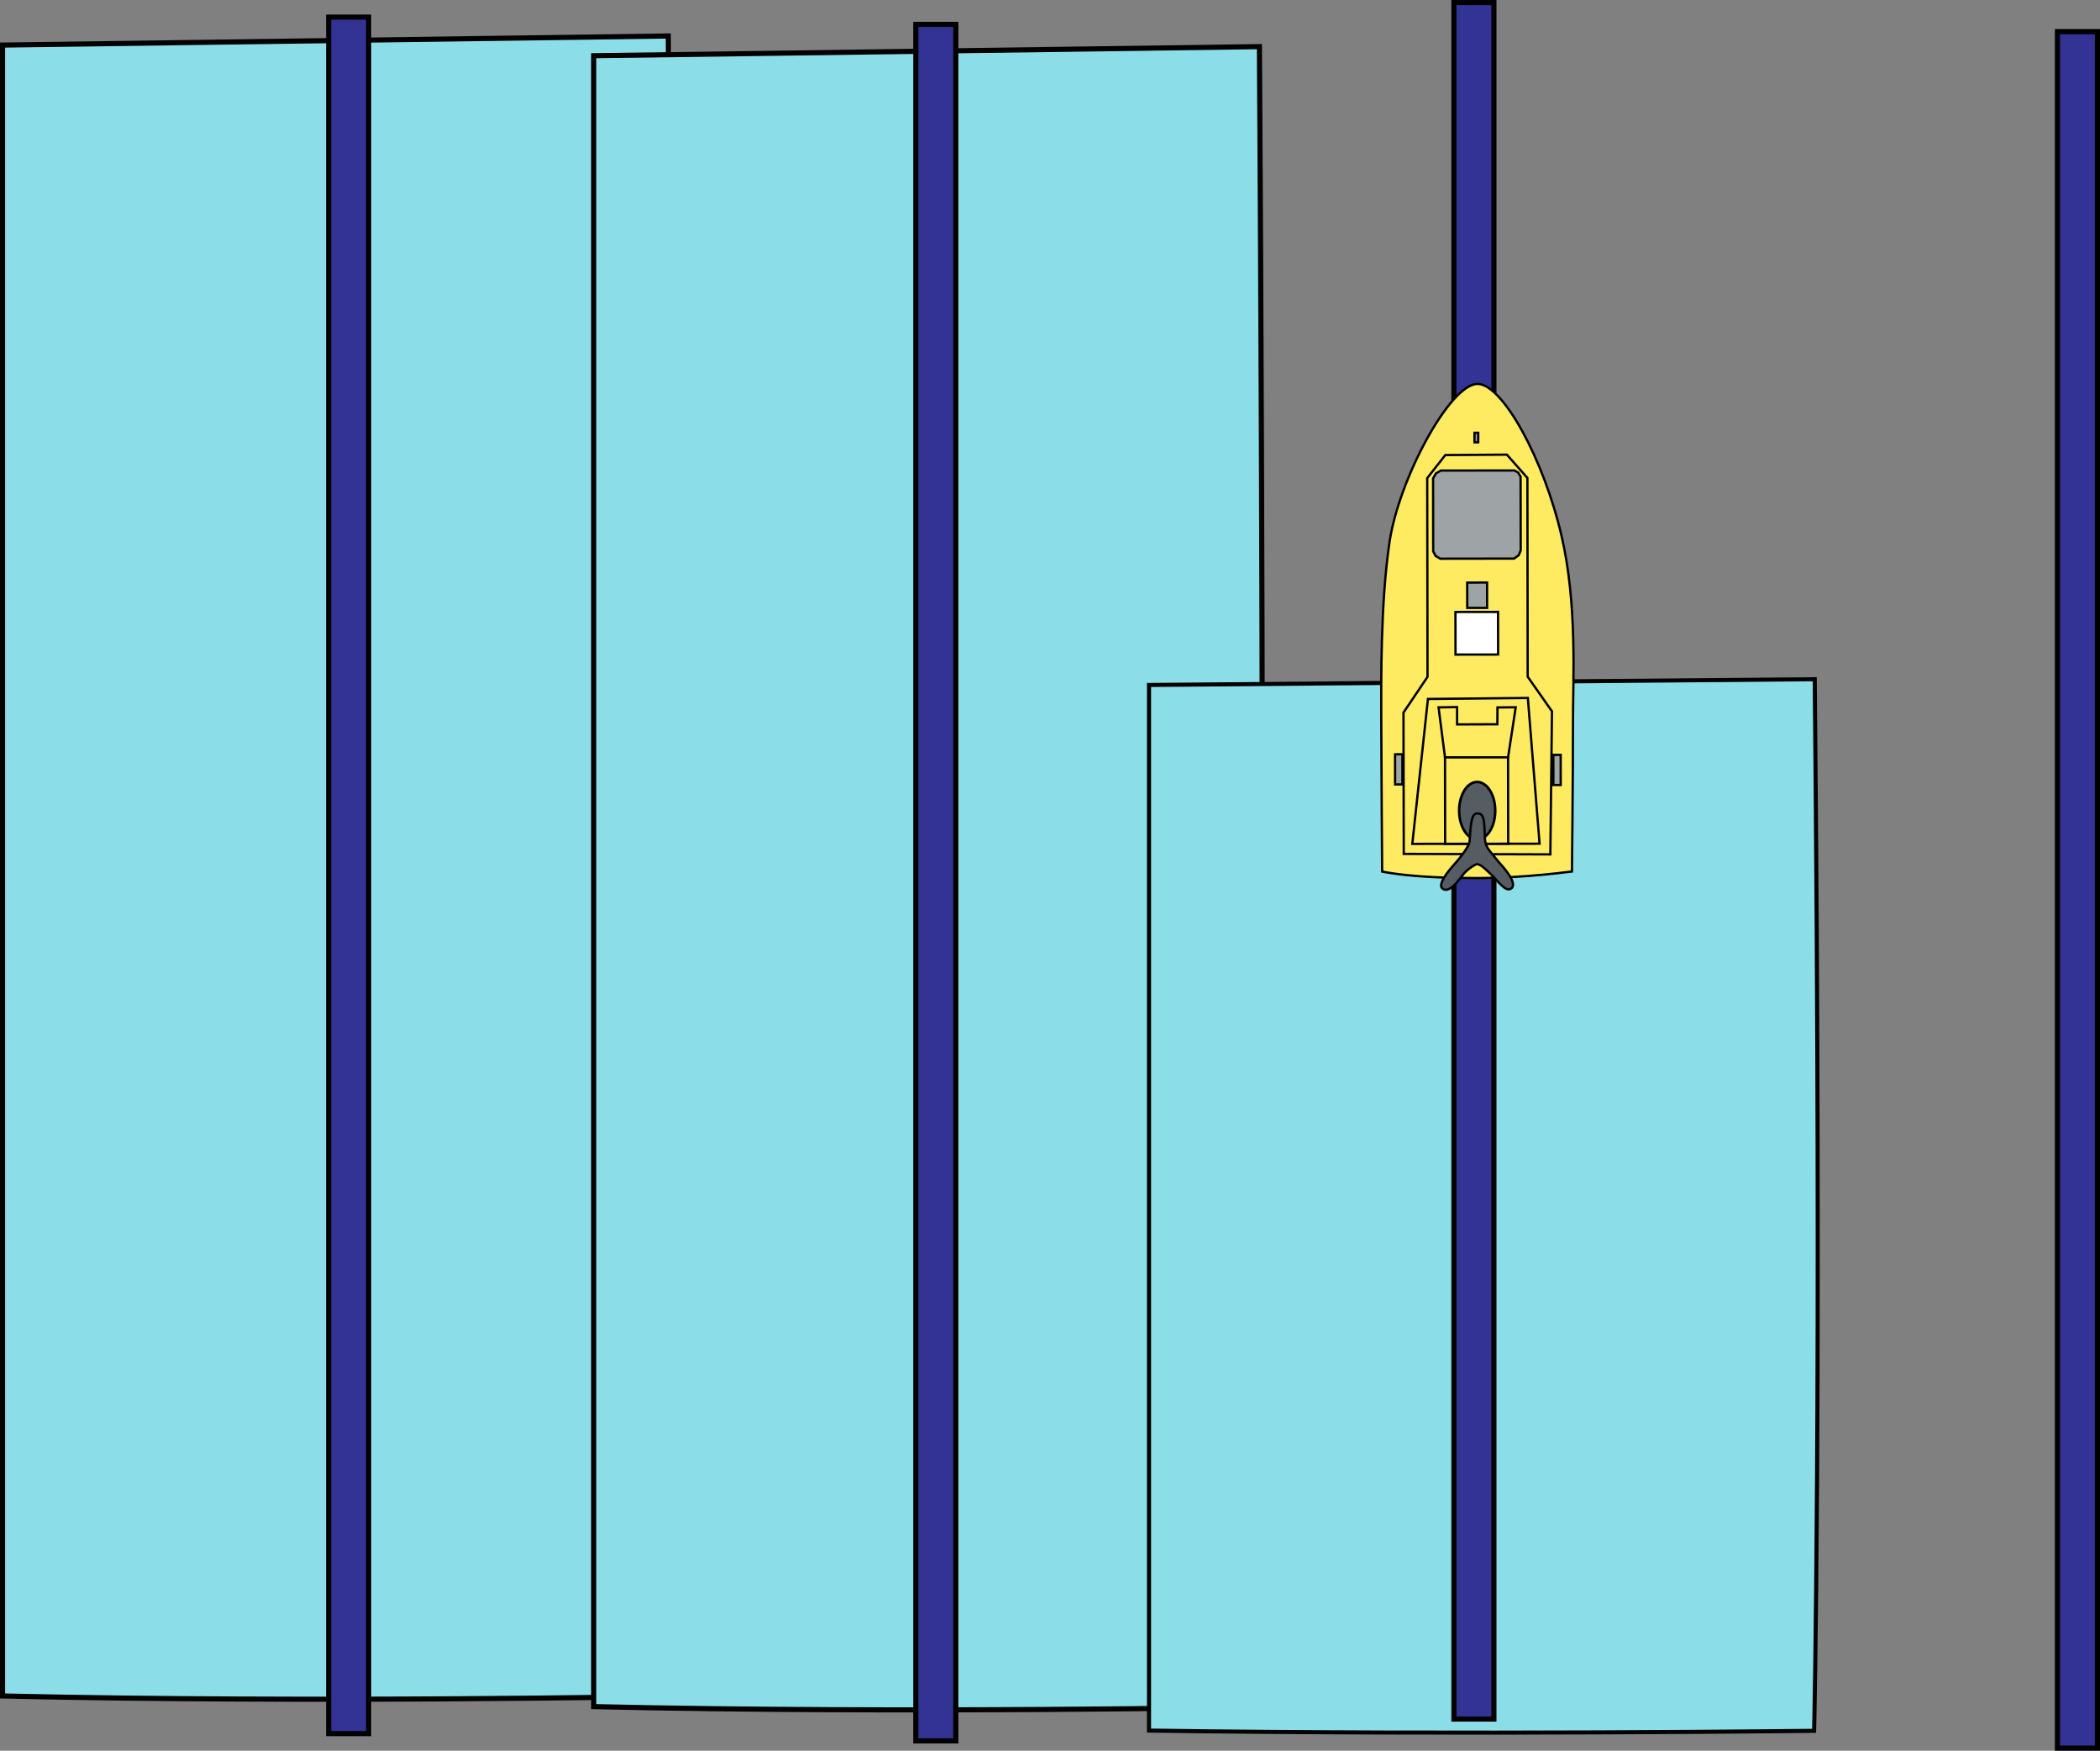 <?xml version="1.0" encoding="UTF-8" standalone="no"?>
<!-- Created with Inkscape (http://www.inkscape.org/) -->

<svg
   xmlns:dc="http://purl.org/dc/elements/1.1/"
   xmlns:cc="http://creativecommons.org/ns#"
   xmlns:rdf="http://www.w3.org/1999/02/22-rdf-syntax-ns#"
   xmlns:svg="http://www.w3.org/2000/svg"
   xmlns="http://www.w3.org/2000/svg"
   xmlns:sodipodi="http://sodipodi.sourceforge.net/DTD/sodipodi-0.dtd"
   xmlns:inkscape="http://www.inkscape.org/namespaces/inkscape"
   width="436.639mm"
   height="363.922mm"
   viewBox="0 0 436.639 363.922"
   version="1.1"
   id="svg919"
   inkscape:version="0.92.5 (2060ec1f9f, 2020-04-08)"
   sodipodi:docname="survey_pattern.svg"
   inkscape:export-filename="/home/roland/Documents/Drawings/survey_pattern.png"
   inkscape:export-xdpi="96"
   inkscape:export-ydpi="96">
  <rect x="0" y="0" width="436.639" height="363.922" fill="#808080" stroke="none"/>
  <defs
     id="defs913" />
  <sodipodi:namedview
     id="base"
     pagecolor="#ffffff"
     bordercolor="#666666"
     borderopacity="1.0"
     inkscape:pageopacity="0.0"
     inkscape:pageshadow="2"
     inkscape:zoom="0.35"
     inkscape:cx="192.17495"
     inkscape:cy="930.5203"
     inkscape:document-units="mm"
     inkscape:current-layer="layer1"
     showgrid="false"
     inkscape:window-width="1991"
     inkscape:window-height="1464"
     inkscape:window-x="821"
     inkscape:window-y="144"
     inkscape:window-maximized="0" />
  <g
     inkscape:label="Layer 1"
     inkscape:groupmode="layer"
     id="layer1"
     transform="translate(225.573,-23.569)">
    <path
       style="opacity:1;fill:#8bdee8;fill-opacity:1;stroke:#000000;stroke-width:1.065;stroke-miterlimit:4;stroke-dasharray:none;stroke-opacity:1"
       d="m -225.041,32.938 138.419,-1.89 c 1.464,237.051 -0.126,345.141 -0.126,345.141 0,0 -73.711,1.402 -138.293,-0.077 z"
       id="rect1493"
       inkscape:connector-curvature="0"
       sodipodi:nodetypes="ccccc" />
    <rect
       style="opacity:1;fill:#323394;fill-opacity:1;stroke:#000000;stroke-width:1.065;stroke-miterlimit:4;stroke-dasharray:none;stroke-opacity:1"
       id="rect1464"
       width="8.315"
       height="356.81"
       x="-157.238"
       y="27.125" />
    <path
       style="opacity:1;fill:#8bdee8;fill-opacity:1;stroke:#000000;stroke-width:1.065;stroke-miterlimit:4;stroke-dasharray:none;stroke-opacity:1"
       d="M -102.126,35.151 36.293,33.261 c 1.464,237.051 -0.126,345.141 -0.126,345.141 0,0 -73.711,1.402 -138.293,-0.077 z"
       id="rect1493-3"
       inkscape:connector-curvature="0"
       sodipodi:nodetypes="ccccc" />
    <rect
       style="opacity:1;fill:#323394;fill-opacity:1;stroke:#000000;stroke-width:1.065;stroke-miterlimit:4;stroke-dasharray:none;stroke-opacity:1"
       id="rect1464-6"
       width="8.315"
       height="356.81"
       x="-35.152"
       y="28.637" />
    <path
       style="opacity:1;fill:#8bdee8;fill-opacity:1;stroke:#000000;stroke-width:0.848;stroke-miterlimit:4;stroke-dasharray:none;stroke-opacity:1"
       d="m 13.334,165.955 138.419,-1.197 c 1.464,150.137 -0.126,218.596 -0.126,218.596 0,0 -73.711,0.888 -138.293,-0.049 z"
       id="rect1493-5"
       inkscape:connector-curvature="0"
       sodipodi:nodetypes="ccccc" />
    <rect
       style="opacity:1;fill:#323394;fill-opacity:1;stroke:#000000;stroke-width:1.065;stroke-miterlimit:4;stroke-dasharray:none;stroke-opacity:1"
       id="rect1464-7"
       width="8.315"
       height="356.81"
       x="76.729"
       y="24.101" />
    <rect
       style="opacity:1;fill:#323394;fill-opacity:1;stroke:#000000;stroke-width:1.065;stroke-miterlimit:4;stroke-dasharray:none;stroke-opacity:1"
       id="rect1464-5"
       width="8.315"
       height="356.81"
       x="202.217"
       y="30.149" />
    <g
       id="g1601"
       transform="matrix(-6.5739541e-4,-0.448,0.448,-6.5739541e-4,61.435,208.788)">
      <g
         transform="translate(14.11,-87.299)"
         style="display:inline;opacity:1"
         inkscape:label="Hull"
         id="layer2">
        <path
           sodipodi:nodetypes="sssssssss"
           inkscape:connector-curvature="0"
           id="path846"
           d="m 221.117,132.726 c 0,11.603 -34.807,30.668 -70.702,38.94 -31.743,7.315 -67.017,5.148 -86.033,5.148 -23.293,0 -69.561,-0.576 -69.561,-0.576 -2.464,-19.629 -2.984,-34.648 -2.984,-44.047 -5e-7,-10.125 0.271,-29.705 3.078,-44.04 0,0 49.454,-0.315 71.338,-0.315 16.801,10e-7 53.181,-0.303 81.534,3.956 29.394,4.415 73.329,28.191 73.329,40.934 z"
           style="opacity:1;fill:#ffeb61;fill-opacity:1;stroke:#000000;stroke-width:1.065;stroke-miterlimit:4;stroke-dasharray:none;stroke-opacity:1" />
      </g>
      <g
         transform="translate(14.11,-87.299)"
         style="display:inline;opacity:1"
         inkscape:label="Hatch bottom"
         id="layer3">
        <path
           sodipodi:nodetypes="ccccccccccc"
           inkscape:connector-curvature="0"
           id="rect850"
           d="m 85.234,109.335 h 92.226 l 10.678,8.41 0.151,28.568 -10.828,9.513 H 85.234 L 69.153,167.075 2.774,166.218 3.104,98.181 68.663,98.151 Z"
           style="opacity:1;fill:#ffeb61;fill-opacity:1;stroke:#000000;stroke-width:1.065;stroke-miterlimit:4;stroke-dasharray:none;stroke-opacity:1" />
      </g>
      <g
         transform="translate(14.11,-87.299)"
         style="display:inline;opacity:1"
         inkscape:label="Hatch mid"
         id="layer4">
        <path
           sodipodi:nodetypes="ccccc"
           inkscape:connector-curvature="0"
           id="rect854"
           d="m 7.751,102.161 67.218,7.35 0.401,46.371 -67.619,5.345 z"
           style="opacity:1;fill:#ffeb61;fill-opacity:1;stroke:#000000;stroke-width:1.065;stroke-miterlimit:4;stroke-dasharray:none;stroke-opacity:1" />
      </g>
      <g
         transform="translate(14.11,-87.299)"
         style="display:inline;opacity:1"
         inkscape:label="Hatch top"
         id="layer5">
        <path
           sodipodi:nodetypes="ccccccccc"
           inkscape:connector-curvature="0"
           id="rect860"
           d="m 47.841,117.395 23.218,-2.957 0.128,8.589 -8.044,-0.001 0.046,18.69 7.803,0.068 0.067,8.468 -23.218,-3.59 z"
           style="opacity:1;fill:#ffeb61;fill-opacity:1;stroke:#000000;stroke-width:1.065;stroke-miterlimit:4;stroke-dasharray:none;stroke-opacity:1" />
        <rect
           y="117.395"
           x="7.751"
           height="29.266"
           width="40.09"
           id="rect858"
           style="opacity:1;fill:#ffeb61;fill-opacity:1;stroke:#000000;stroke-width:1.065;stroke-miterlimit:4;stroke-dasharray:none;stroke-opacity:1" />
      </g>
      <g
         transform="translate(14.11,-87.299)"
         style="opacity:1"
         inkscape:label="Mast"
         id="layer6">
        <path
           inkscape:connector-curvature="0"
           id="path864"
           d="M 36.431,132.297 A 13.331,8.374 0 0 1 23.1,140.671 13.331,8.374 0 0 1 9.769,132.297 13.331,8.374 0 0 1 23.1,123.923 13.331,8.374 0 0 1 36.431,132.297 Z"
           style="opacity:1;fill:#555c62;fill-opacity:1;stroke:#000000;stroke-width:1.182;stroke-miterlimit:4;stroke-dasharray:none;stroke-opacity:1" />
        <path
           sodipodi:nodetypes="sssssssssss"
           inkscape:connector-curvature="0"
           id="path867"
           d="m 21.828,132.25 c 0.095,2.963 -2.276,3.338 -10.111,3.544 -5.716,0.15 -5.566,1.042 -12.01,6.1 -1.032,0.81 -10.057,9.682 -12.712,6.168 -1.923,-2.544 3.12,-5.854 6.838,-9.691 2.756,-2.845 4.372,-4.649 4.466,-6.216 0.015,-0.255 -1.788,-4.23 -5.325,-6.83 -4.093,-3.009 -8.27,-6.812 -5.831,-9.344 1.001,-1.039 3.973,-0.724 10.717,5.346 4.595,4.136 9.072,7.298 11.022,7.426 8.108,0.535 12.86,0.818 12.946,3.496 z"
           style="opacity:1;fill:#555c62;fill-opacity:1;stroke:#000000;stroke-width:1.065;stroke-miterlimit:4;stroke-dasharray:none;stroke-opacity:1" />
      </g>
      <g
         transform="translate(14.11,-87.299)"
         style="opacity:1"
         inkscape:label="Details"
         id="layer7">
        <rect
           y="94.216"
           x="35.341"
           height="3.402"
           width="13.985"
           id="rect887"
           style="opacity:1;fill:#9ea3a5;fill-opacity:1;stroke:#000000;stroke-width:1.065;stroke-miterlimit:4;stroke-dasharray:none;stroke-opacity:1" />
        <rect
           y="167.678"
           x="34.969"
           height="3.402"
           width="13.985"
           id="rect887-3"
           style="opacity:1;fill:#9ea3a5;fill-opacity:1;stroke:#000000;stroke-width:1.065;stroke-miterlimit:4;stroke-dasharray:none;stroke-opacity:1" />
        <rect
           y="127.818"
           x="117.198"
           height="9.221"
           width="11.76"
           id="rect904"
           style="opacity:1;fill:#9ea3a5;fill-opacity:1;stroke:#000000;stroke-width:1.065;stroke-miterlimit:4;stroke-dasharray:none;stroke-opacity:1" />
        <rect
           y="131.293"
           x="194.038"
           height="1.737"
           width="4.41"
           id="rect906"
           style="opacity:1;fill:#9ea3a5;fill-opacity:1;stroke:#000000;stroke-width:1.065;stroke-miterlimit:4;stroke-dasharray:none;stroke-opacity:1" />
        <path
           sodipodi:nodetypes="ccccccccccccc"
           inkscape:connector-curvature="0"
           id="rect908"
           d="m 141.325,113.183 2.164,-1.134 h 33.811 l 2.305,1.303 1.336,2.305 v 34.11 l -0.935,1.737 -1.938,1.169 h -34.248 l -2.259,-0.969 -1.512,-2.117 v -34.254 z"
           style="opacity:1;fill:#9ea3a5;fill-opacity:1;stroke:#000000;stroke-width:1.065;stroke-miterlimit:4;stroke-dasharray:none;stroke-opacity:1" />
        <rect
           y="122.339"
           x="95.549"
           height="19.778"
           width="19.778"
           id="rect910"
           style="opacity:1;fill:#ffffff;fill-opacity:1;stroke:#000000;stroke-width:1.065;stroke-miterlimit:4;stroke-dasharray:none;stroke-opacity:1" />
      </g>
    </g>
  </g>
</svg>
